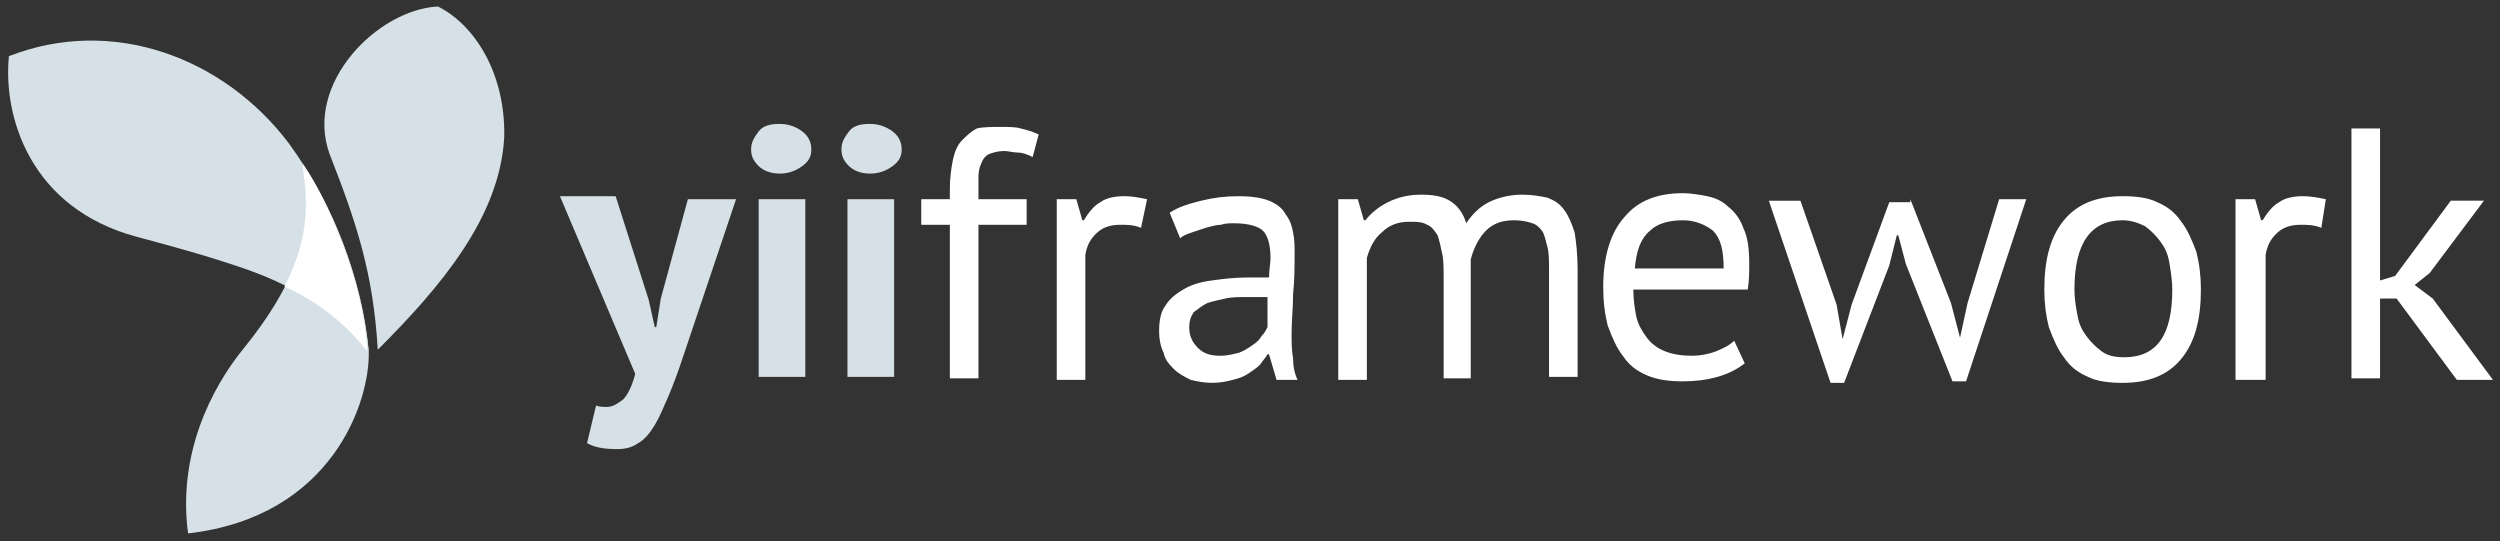 <?xml version="1.0" encoding="UTF-8" standalone="no"?>
<svg
   xmlns:dc="http://purl.org/dc/elements/1.1/"
   xmlns:cc="http://creativecommons.org/ns#"
   xmlns:rdf="http://www.w3.org/1999/02/22-rdf-syntax-ns#"
   xmlns:svg="http://www.w3.org/2000/svg"
   xmlns="http://www.w3.org/2000/svg"
   xmlns:sodipodi="http://sodipodi.sourceforge.net/DTD/sodipodi-0.dtd"
   xmlns:inkscape="http://www.inkscape.org/namespaces/inkscape"
   viewBox="0 0 725 157"
   id="svg2"
   version="1.1"
   inkscape:version="0.91 r13725"
   sodipodi:docname="yii_logo.svg"
   width="725"
   height="157"
   inkscape:export-filename="/home/jacmoe/webdev/vhosts/yiisoft/web/image/yii_logo.png"
   inkscape:export-xdpi="90"
   inkscape:export-ydpi="90">
  <rect x="0" y="0" width="725" height="157" fill="#333333" stroke="none"/>
  <defs
     id="defs16" />
  <sodipodi:namedview
     pagecolor="#1e6887"
     bordercolor="#666666"
     borderopacity="1"
     objecttolerance="10"
     gridtolerance="10"
     guidetolerance="10"
     inkscape:pageopacity="0"
     inkscape:pageshadow="2"
     inkscape:window-width="1621"
     inkscape:window-height="870"
     id="namedview14"
     showgrid="false"
     inkscape:zoom="0.76496097"
     inkscape:cx="70.614755"
     inkscape:cy="-44.366539"
     inkscape:window-x="144"
     inkscape:window-y="83"
     inkscape:window-maximized="0"
     inkscape:current-layer="svg2" />
  <g
     id="g4165">
    <path
       id="path4"
       d="m 54.541,154.689 c -3.056,-22.703 6.549,-41.912 16.154,-53.7 20.52,-25.322 19.21,-40.603 17.027,-53.7 10.915,16.59 17.464,36.673 19.21,54.573 0.437,14.407 -10.478,48.025 -52.391,52.827 z M 95.581,44.669 C 88.159,24.149 109.551,2.757 127.015,1.883 137.493,7.122 146.661,21.093 146.225,39.866 144.915,63.006 127.888,83.089 109.551,101.425 108.242,79.159 103.439,64.752 95.581,44.669 Z"
       inkscape:connector-curvature="0"
       style="fill:#d5e1e6" />
    <path
       id="path6"
       d="M 39.697,68.681 C 8.7,60.386 0.841,33.754 2.587,16.291 32.712,4.503 65.019,16.727 83.793,41.613 96.89,59.513 105.185,81.779 106.932,101.862 97.763,90.511 86.412,83.525 72.005,78.286 61.963,74.794 52.795,72.174 39.697,68.681 Z"
       inkscape:connector-curvature="0"
       style="fill:#d5e1e6" />
    <path
       id="path8"
       d="M 106.495,101.862 C 99.946,93.567 92.088,87.455 82.483,83.089 c 7.859,-15.281 6.549,-25.759 5.239,-35.364 0,0 0,0.437 0.437,0.437 5.239,6.985 17.464,32.744 18.337,53.7 z"
       inkscape:connector-curvature="0"
       style="fill:#ffffff" />
  </g>
  <path
     style="fill:#d5e1e6"
     inkscape:connector-curvature="0"
     d="m 188.137,87.018 1.746,7.859 0.437,0 1.31,-8.295 7.859,-28.815 13.971,0 -15.717,46.715 c -1.31,3.929 -2.62,7.422 -3.929,10.478 -1.31,3.056 -2.62,6.112 -3.929,8.295 -1.31,2.183 -3.056,4.366 -4.802,5.239 -1.746,1.31 -3.929,1.746 -6.112,1.746 -3.493,0 -6.549,-0.437 -8.732,-1.746 l 2.62,-10.915 c 0.873,0.437 2.183,0.437 3.056,0.437 1.746,0 3.056,-0.873 4.802,-2.183 1.31,-1.31 2.62,-3.929 3.493,-7.422 l -21.829,-51.517 16.154,0 9.605,30.125 z m 29.688,-43.659 c 0,-2.183 0.873,-3.493 2.183,-5.239 1.31,-1.746 3.493,-2.183 6.112,-2.183 2.62,0 4.802,0.873 6.549,2.183 1.746,1.31 2.62,3.056 2.62,5.239 0,2.183 -0.873,3.493 -2.62,4.802 -1.746,1.31 -3.929,2.183 -6.549,2.183 -2.62,0 -4.802,-0.873 -6.112,-2.183 -1.31,-1.31 -2.183,-2.62 -2.183,-4.802 z m 2.183,14.407 13.534,0 0,51.517 -13.534,0 0,-51.517 z m 24.012,-14.407 c 0,-2.183 0.873,-3.493 2.183,-5.239 1.31,-1.746 3.493,-2.183 6.112,-2.183 2.62,0 4.802,0.873 6.549,2.183 1.746,1.31 2.62,3.056 2.62,5.239 0,2.183 -0.873,3.493 -2.62,4.802 -1.746,1.31 -3.929,2.183 -6.549,2.183 -2.62,0 -4.802,-0.873 -6.112,-2.183 -1.31,-1.31 -2.183,-2.62 -2.183,-4.802 z m 1.746,14.407 13.534,0 0,51.517 -13.534,0 0,-51.517 z"
     id="path10" />
  <path
     style="fill:#ffffff"
     inkscape:connector-curvature="0"
     d="m 267.16,57.767 8.295,0 0,-3.056 c 0,-3.056 0.437,-6.112 0.873,-8.295 0.437,-2.183 1.31,-4.366 2.62,-5.676 1.31,-1.31 2.62,-2.62 4.366,-3.493 1.746,-0.437 4.366,-0.437 6.985,-0.437 2.183,0 4.366,0 5.676,0.437 1.746,0.437 3.493,0.873 5.239,1.746 l -1.746,6.549 c -1.746,-0.873 -3.056,-1.31 -4.366,-1.31 -1.31,0 -2.62,-0.437 -3.929,-0.437 -1.746,0 -3.056,0.437 -4.366,0.873 -0.873,0.437 -1.746,1.31 -2.183,2.62 -0.437,0.873 -0.873,2.183 -0.873,3.929 l 0,6.549 13.971,0 0,7.422 -13.971,0 0,44.532 -8.295,0 0,-44.532 -8.295,0 0,-7.422 z m 63.742,8.295 c -2.183,-0.873 -3.929,-0.873 -6.112,-0.873 -3.056,0 -5.239,0.873 -6.985,2.62 -1.746,1.746 -2.62,3.493 -3.056,6.112 l 0,36.237 -8.295,0 0,-52.391 5.676,0 1.746,6.112 0.437,0 c 1.31,-2.183 3.056,-4.366 4.802,-5.239 1.746,-1.31 4.366,-1.746 6.985,-1.746 2.183,0 4.366,0.437 6.549,0.873 l -1.746,8.295 z m 8.295,-4.366 c 2.62,-1.746 5.676,-2.62 9.168,-3.493 3.493,-0.873 6.985,-1.31 10.915,-1.31 3.493,0 6.549,0.437 8.732,1.31 2.183,0.873 3.929,2.183 4.802,3.929 1.31,1.746 1.746,3.056 2.183,5.239 0.437,2.183 0.437,3.929 0.437,5.676 0,3.929 0,8.295 -0.437,12.224 0,3.929 -0.437,7.859 -0.437,11.351 0,2.62 0,4.802 0.437,7.422 0,2.183 0.437,4.366 1.31,6.112 l -6.112,0 -2.183,-7.422 -0.437,0 c -0.437,0.873 -1.31,1.746 -2.183,3.056 -0.873,0.873 -2.183,1.746 -3.493,2.62 -1.31,0.873 -2.62,1.31 -4.366,1.746 -1.746,0.437 -3.493,0.873 -6.112,0.873 -2.183,0 -4.366,-0.437 -6.112,-0.873 -1.746,-0.873 -3.493,-1.746 -4.802,-3.056 -1.31,-1.31 -2.62,-2.62 -3.056,-4.802 -0.873,-1.746 -1.31,-3.929 -1.31,-6.112 0,-3.056 0.437,-5.676 1.746,-7.422 1.31,-2.183 3.056,-3.493 5.239,-4.802 2.183,-1.31 4.802,-2.183 8.295,-2.62 3.056,-0.437 6.549,-0.873 10.478,-0.873 l 6.112,0 c 0,-2.183 0.437,-3.929 0.437,-5.676 0,-3.929 -0.873,-6.549 -2.183,-7.859 -1.31,-1.31 -4.366,-2.183 -8.295,-2.183 -1.31,0 -2.62,0 -3.929,0.437 -1.31,0 -2.62,0.437 -4.366,0.873 l -3.929,1.31 c -1.31,0.437 -2.62,0.873 -3.493,1.746 l -3.056,-7.422 z m 14.844,41.476 c 1.746,0 3.493,-0.437 5.239,-0.873 1.31,-0.437 2.62,-1.31 3.929,-2.183 1.31,-0.873 2.183,-1.746 2.62,-2.62 0.873,-0.873 1.31,-1.746 1.746,-2.62 l 0,-8.732 -6.112,0 c -2.183,0 -4.366,0 -6.112,0.437 -2.183,0.437 -3.929,0.873 -5.239,1.31 -1.746,0.873 -2.62,1.746 -3.929,2.62 -0.873,1.31 -1.31,2.62 -1.31,4.366 0,2.62 0.873,4.366 2.62,6.112 1.746,1.746 3.929,2.183 6.549,2.183 z m 64.615,6.549 0,-29.251 c 0,-2.62 0,-5.239 -0.437,-6.985 -0.437,-2.183 -0.873,-3.929 -1.31,-5.239 -0.873,-1.31 -1.746,-2.62 -3.056,-3.056 -1.31,-0.873 -3.056,-0.873 -5.239,-0.873 -3.056,0 -5.676,0.873 -7.859,3.056 -2.183,1.746 -3.493,4.366 -4.366,7.422 l 0,35.364 -8.295,0 0,-52.391 5.676,0 1.746,6.112 0.437,0 c 1.746,-2.183 3.929,-3.929 6.549,-5.239 2.62,-1.31 5.676,-2.183 9.605,-2.183 3.493,0 6.112,0.437 8.295,1.746 2.183,1.31 3.929,3.493 4.802,6.549 1.746,-2.62 3.929,-4.802 6.549,-6.112 2.62,-1.31 6.112,-2.183 9.605,-2.183 3.056,0 5.239,0.437 7.422,0.873 2.183,0.873 3.493,1.746 4.802,3.493 1.31,1.746 2.183,3.929 3.056,6.549 0.437,2.62 0.873,6.549 0.873,10.915 l 0,30.998 -8.295,0 0,-30.998 c 0,-2.62 0,-4.802 -0.437,-6.549 -0.437,-1.746 -0.873,-3.493 -1.31,-4.366 -0.873,-1.31 -1.746,-2.183 -3.056,-2.62 -1.31,-0.437 -3.056,-0.873 -5.239,-0.873 -3.493,0 -6.112,0.873 -8.295,3.056 -1.746,1.746 -3.493,4.802 -4.366,8.295 l 0,34.49 -7.859,0 z m 87.318,-4.366 c -2.183,1.746 -4.802,3.056 -7.859,3.929 -3.056,0.873 -6.549,1.31 -10.042,1.31 -3.929,0 -7.422,-0.437 -10.478,-1.746 -3.056,-1.31 -5.239,-3.056 -6.985,-5.676 -1.746,-2.183 -3.056,-5.239 -4.366,-8.732 -0.873,-3.493 -1.31,-6.985 -1.31,-11.351 0,-8.732 2.183,-15.717 6.112,-20.083 3.929,-4.802 9.605,-6.985 17.027,-6.985 2.183,0 4.802,0.437 6.985,0.873 2.183,0.437 4.366,1.31 6.112,3.056 1.746,1.31 3.493,3.493 4.366,6.112 1.31,2.62 1.746,6.112 1.746,10.478 0,2.183 0,4.802 -0.437,7.422 l -33.181,0 c 0,3.056 0.437,5.676 0.873,7.859 0.437,2.183 1.746,4.366 3.056,6.112 1.31,1.746 3.056,3.056 5.239,3.929 2.183,0.873 4.802,1.31 7.859,1.31 2.183,0 4.802,-0.437 6.985,-1.31 2.183,-0.873 3.929,-1.746 5.239,-3.056 l 3.056,6.549 z M 488.073,63.879 c -3.929,0 -7.422,0.873 -9.605,3.056 -2.62,2.183 -3.929,5.676 -4.366,10.915 l 25.759,0 c 0,-5.239 -0.873,-8.732 -3.056,-10.915 -2.183,-1.746 -5.239,-3.056 -8.732,-3.056 z m 65.925,-6.112 11.788,30.125 2.62,10.042 2.183,-10.042 9.168,-30.125 7.859,0 -17.464,52.827 -3.929,0 -13.534,-34.054 -2.183,-8.295 -0.437,0 -2.183,8.732 -13.098,34.054 -3.929,0 -17.9,-52.827 9.168,0 10.478,30.125 1.746,10.042 2.62,-10.042 10.915,-29.688 6.112,0 z M 592.854,83.962 c 0,-8.732 1.746,-15.281 5.676,-20.083 3.929,-4.802 9.605,-6.985 17.027,-6.985 3.929,0 7.422,0.437 10.042,1.746 3.056,1.31 5.239,3.056 6.985,5.676 1.746,2.183 3.056,5.239 4.366,8.732 0.873,3.493 1.31,6.985 1.31,10.915 0,8.732 -1.746,15.281 -5.676,20.083 -3.929,4.802 -9.605,6.985 -17.027,6.985 -3.929,0 -7.422,-0.437 -10.042,-1.746 -3.056,-1.31 -5.239,-3.056 -6.985,-5.676 -1.746,-2.183 -3.056,-5.239 -4.366,-8.732 -0.873,-3.493 -1.31,-6.985 -1.31,-10.915 z m 8.732,0 c 0,2.62 0.437,5.239 0.873,7.422 0.437,2.62 1.31,4.366 2.62,6.112 1.31,1.746 2.62,3.056 4.366,4.366 1.746,1.31 3.929,1.746 6.549,1.746 9.605,0 13.971,-6.549 13.971,-19.646 0,-2.62 -0.437,-5.239 -0.873,-7.859 -0.437,-2.62 -1.31,-4.366 -2.62,-6.112 -1.31,-1.746 -2.62,-3.056 -4.366,-4.366 -1.746,-0.873 -3.929,-1.746 -6.549,-1.746 -9.168,0 -13.971,6.549 -13.971,20.083 z m 71.6,-17.9 c -2.183,-0.873 -3.929,-0.873 -6.112,-0.873 -3.056,0 -5.239,0.873 -6.985,2.62 -1.746,1.746 -2.62,3.493 -3.056,6.112 l 0,36.237 -8.732,0 0,-52.391 5.676,0 1.746,6.112 0.437,0 c 1.31,-2.183 3.056,-4.366 4.802,-5.239 1.746,-1.31 4.366,-1.746 6.985,-1.746 2.183,0 4.366,0.437 6.549,0.873 l -1.31,8.295 z m 21.829,20.52 -4.802,0 0,23.139 -8.295,0 0,-72.474 8.295,0 0,44.095 4.366,-1.31 16.154,-21.829 9.605,0 -15.717,20.956 -4.366,3.493 5.239,3.929 17.464,23.576 -10.478,0 -17.464,-23.576 z"
     id="path12" />
</svg>
